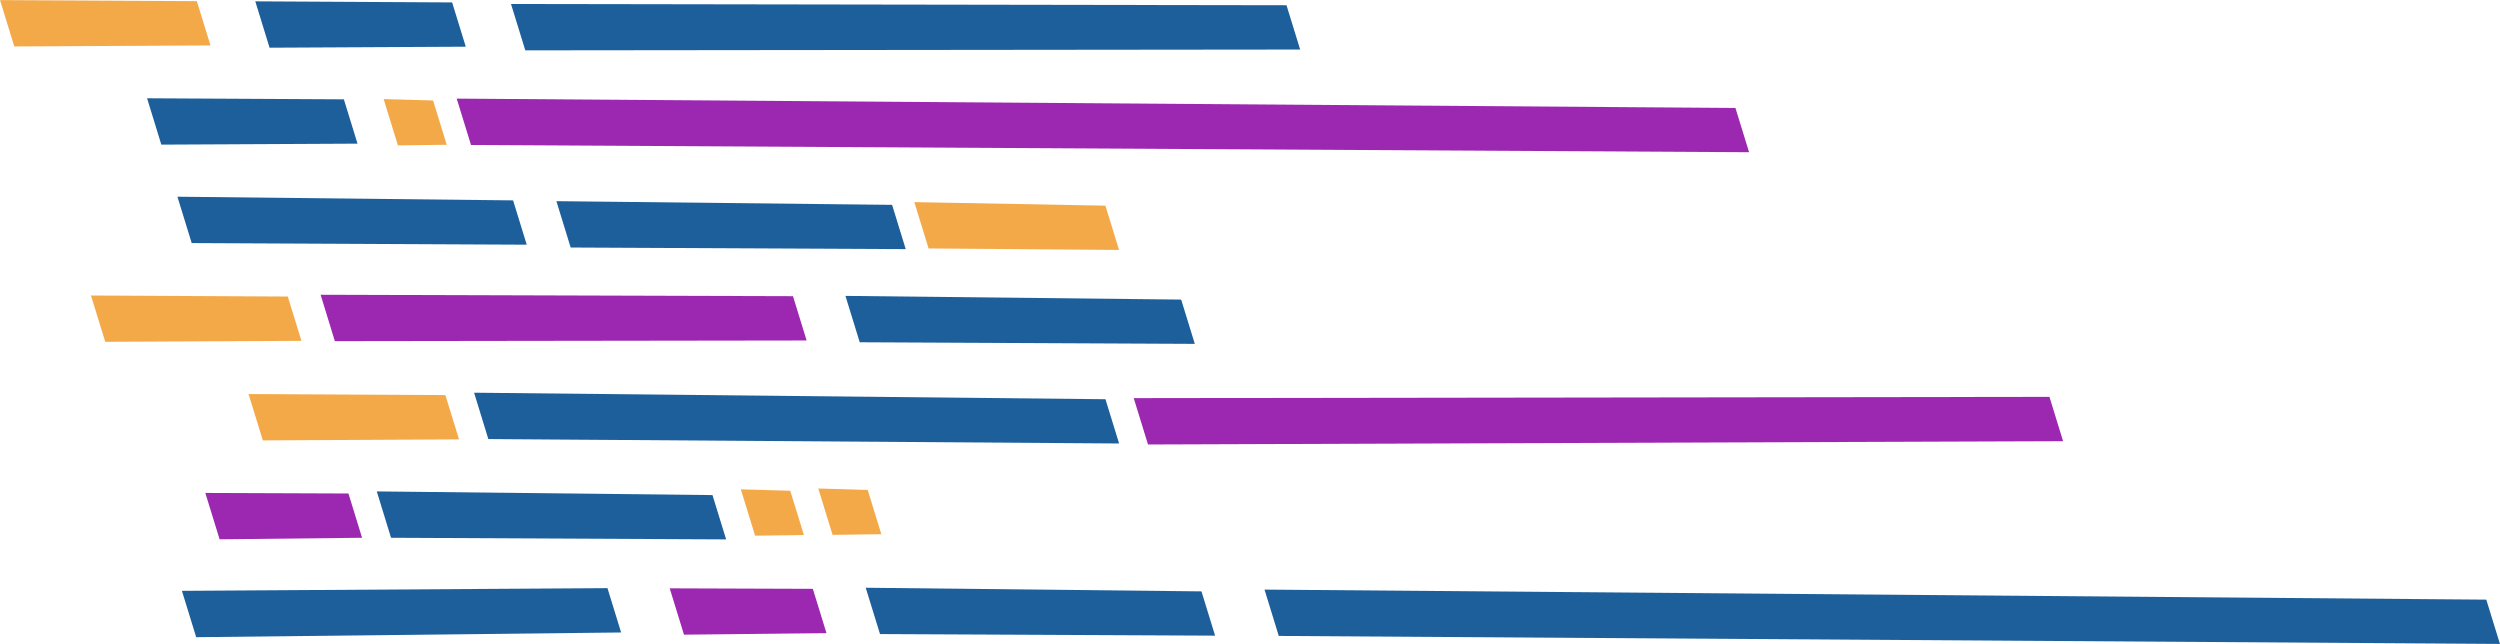 <svg class="top-code-block blur-effect" fill="none" xmlns="http://www.w3.org/2000/svg" viewBox="47.22 320.4 852.2 219.52"><path d="M47.226 320.433L114.319 320.792L118.976 335.892L52.091 336.238L47.226 320.433Z" fill="#F4A949"></path><path d="M134.246 320.858L201.343 321.227L205.994 336.318L139.104 336.663L134.246 320.858Z" fill="#1C5F9A"></path><path d="M97.357 353.899L164.437 354.261L169.088 369.365L102.209 369.702L97.357 353.899Z" fill="#1C5F9A"></path><path d="M221.413 321.768L485.765 322.185L490.419 337.284L226.28 337.562L221.413 321.768Z" fill="#1C5F9A"></path><path d="M202.902 354.015L638.794 357.201L643.448 372.291L207.775 369.82L202.902 354.015Z" fill="#9C27B0"></path><path d="M478.267 521.382L894.745 524.805L899.401 539.9L483.124 537.176L478.267 521.382Z" fill="#1C5F9A"></path><path d="M177.996 354.168L194.845 354.651L199.501 369.748L182.857 369.972L177.996 354.168Z" fill="#F4A949"></path><path d="M358.89 389.3L424.034 390.501L428.68 405.6L363.757 405.092L358.89 389.3Z" fill="#F4A949"></path><path d="M299.752 487.208L316.603 487.687L321.258 502.79L304.619 503.005L299.752 487.208Z" fill="#F4A949"></path><path d="M326.155 486.923L343.001 487.404L347.649 502.497L331.026 502.73L326.155 486.923Z" fill="#F4A949"></path><path d="M107.698 387.455L222.122 388.706L226.773 403.81L112.567 403.258L107.698 387.455Z" fill="#1C5F9A"></path><path d="M335.415 421.264L449.857 422.522L454.508 437.619L340.288 437.071L335.415 421.264Z" fill="#1C5F9A"></path><path d="M175.659 487.91L290.087 489.164L294.747 504.27L180.515 503.712L175.659 487.91Z" fill="#1C5F9A"></path><path d="M342.326 520.75L456.777 521.989L461.425 537.08L347.2 536.54L342.326 520.75Z" fill="#1C5F9A"></path><path d="M208.827 454.265L424.046 456.49L428.701 471.576L213.681 470.068L208.827 454.265Z" fill="#1C5F9A"></path><path d="M236.887 388.975L351.317 390.227L355.967 405.323L241.747 404.773L236.887 388.975Z" fill="#1C5F9A"></path><path d="M78.227 421.127L145.324 421.484L149.974 436.587L83.096 436.92L78.227 421.127Z" fill="#F4A949"></path><path d="M156.512 420.877L317.531 421.363L322.181 436.463L161.364 436.688L156.512 420.877Z" fill="#9C27B0"></path><path d="M433.682 456.113L745.839 455.683L750.486 470.793L438.556 471.918L433.682 456.113Z" fill="#9C27B0"></path><path d="M131.938 454.719L199.041 455.071L203.696 470.177L136.815 470.523L131.938 454.719Z" fill="#F4A949"></path><path d="M117.207 488.433L165.999 488.62L170.638 503.714L122.08 504.239L117.207 488.433Z" fill="#9C27B0"></path><path d="M275.51 520.95L324.298 521.124L328.953 536.228L280.376 536.745L275.51 520.95Z" fill="#9C27B0"></path><path d="M109.231 521.806L254.295 520.887L258.947 535.998L114.098 537.606L109.231 521.806Z" fill="#1C5F9A"></path></svg>